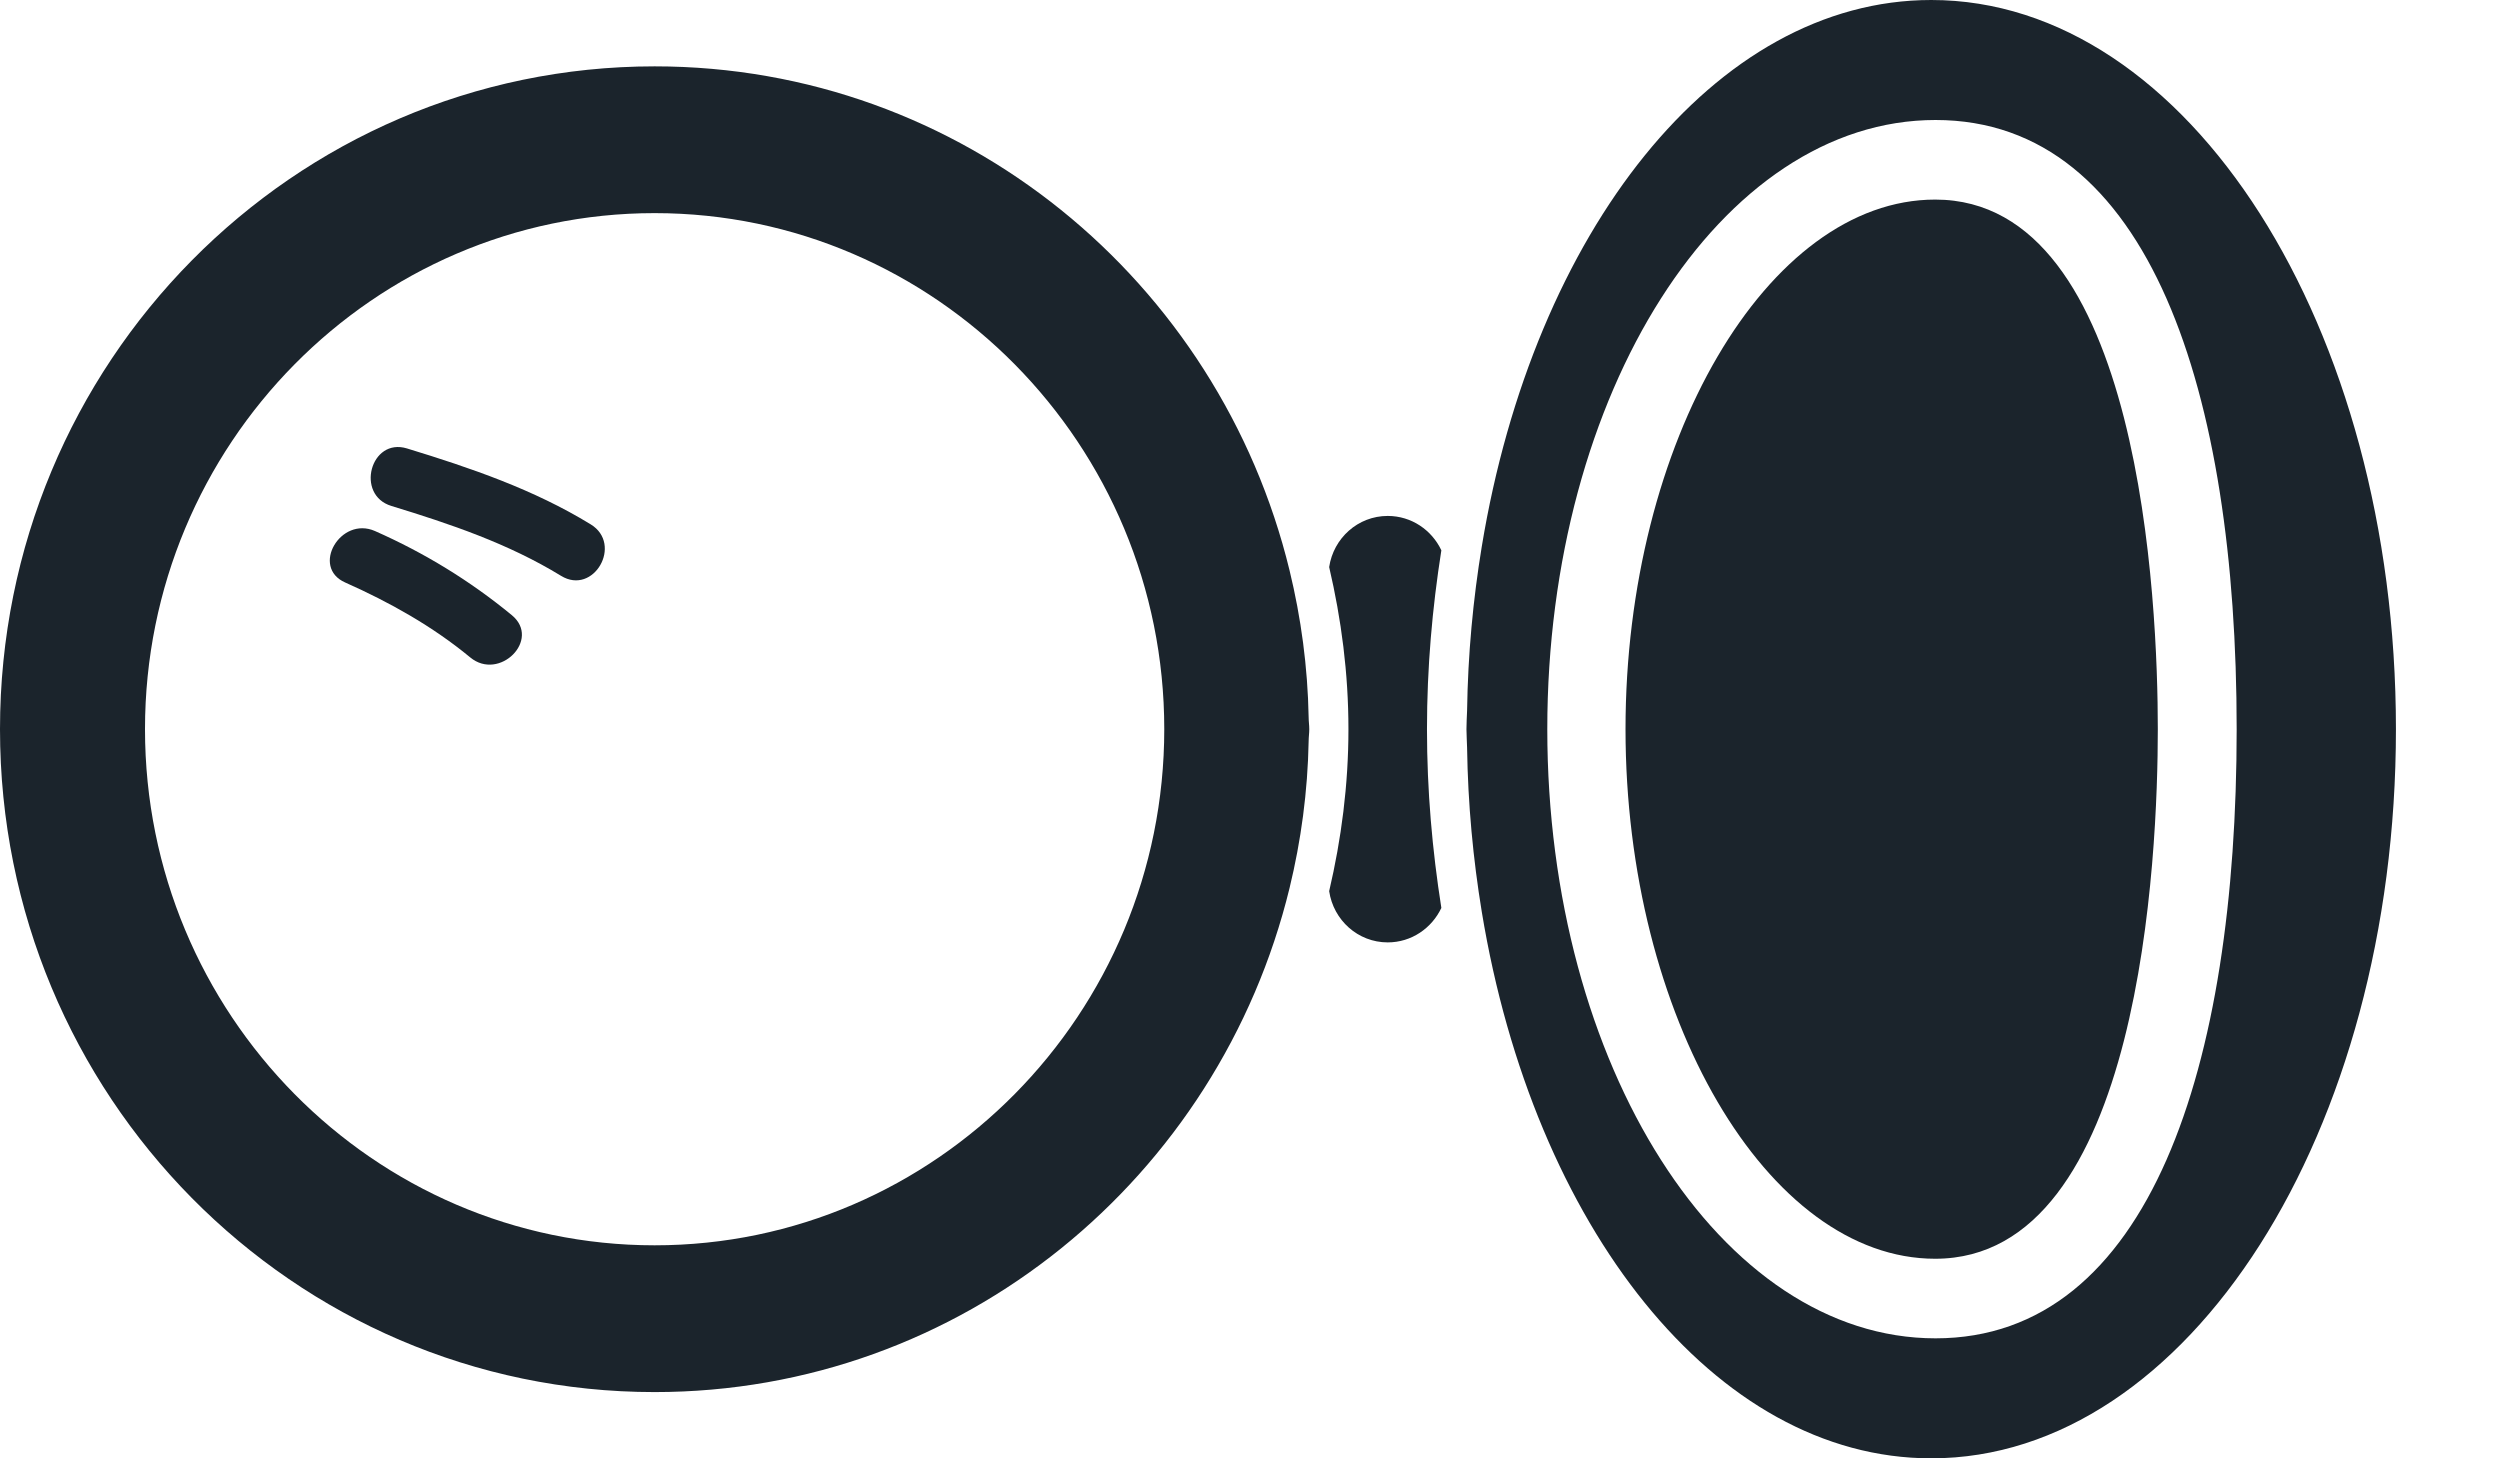 <svg width="24" height="14" viewBox="0 0 24 14" fill="none" xmlns="http://www.w3.org/2000/svg">
<path d="M12.945 7C12.945 7.536 12.877 8.055 12.76 8.555C12.801 8.833 13.036 9.047 13.322 9.047C13.55 9.047 13.745 8.911 13.837 8.716C13.75 8.164 13.699 7.591 13.699 7C13.699 6.408 13.75 5.836 13.837 5.283C13.745 5.088 13.55 4.953 13.322 4.953C13.036 4.953 12.801 5.167 12.76 5.444C12.877 5.945 12.945 6.464 12.945 7Z" fill="#1B242C"/>
<path d="M23.001 7C23.001 3.134 21.004 -3.02731e-07 18.54 -1.95026e-07C16.462 -1.04218e-07 14.722 2.231 14.225 5.247C14.142 5.753 14.092 6.279 14.084 6.823C14.082 6.882 14.078 6.941 14.078 7C14.078 7.059 14.083 7.118 14.084 7.177C14.092 7.721 14.142 8.247 14.225 8.753C14.722 11.769 16.462 14 18.54 14C21.004 14 23.001 10.866 23.001 7ZM14.854 7C14.854 3.771 16.522 1.152 18.581 1.152C20.639 1.152 21.472 3.771 21.472 7C21.472 10.229 20.639 12.848 18.581 12.848C16.522 12.848 14.854 10.229 14.854 7Z" fill="#1B242C"/>
<path d="M20.715 7C20.715 5.808 20.561 1.916 18.578 1.916C16.967 1.916 15.605 4.244 15.605 7C15.605 9.756 16.967 12.084 18.578 12.084C20.561 12.084 20.715 8.192 20.715 7Z" fill="#1B242C"/>
<path d="M12.38 8.524C12.49 8.071 12.554 7.6 12.563 7.115C12.563 7.077 12.569 7.039 12.569 7C12.569 6.962 12.563 6.924 12.563 6.886C12.554 6.4 12.49 5.93 12.38 5.477C11.705 2.699 9.236 0.637 6.284 0.637C2.814 0.637 -4.31807e-07 3.486 -2.78173e-07 7C-1.2454e-07 10.515 2.814 13.364 6.284 13.364C9.236 13.364 11.704 11.301 12.38 8.524ZM1.392 7C1.392 4.269 3.587 2.046 6.284 2.046C8.982 2.046 11.177 4.268 11.177 7C11.177 9.732 8.982 11.955 6.284 11.955C3.587 11.955 1.392 9.732 1.392 7Z" fill="#1B242C"/>
<path d="M4.914 5.906C4.512 5.575 4.075 5.308 3.6 5.098C3.269 4.952 2.981 5.445 3.314 5.592C3.741 5.782 4.152 6.012 4.514 6.311C4.794 6.543 5.197 6.14 4.914 5.906Z" fill="#1B242C"/>
<path d="M5.671 5.034C5.123 4.698 4.518 4.492 3.907 4.305C3.557 4.198 3.409 4.751 3.757 4.857C4.322 5.03 4.878 5.217 5.386 5.528C5.699 5.72 5.983 5.225 5.671 5.034Z" fill="#1B242C"/>
</svg>
